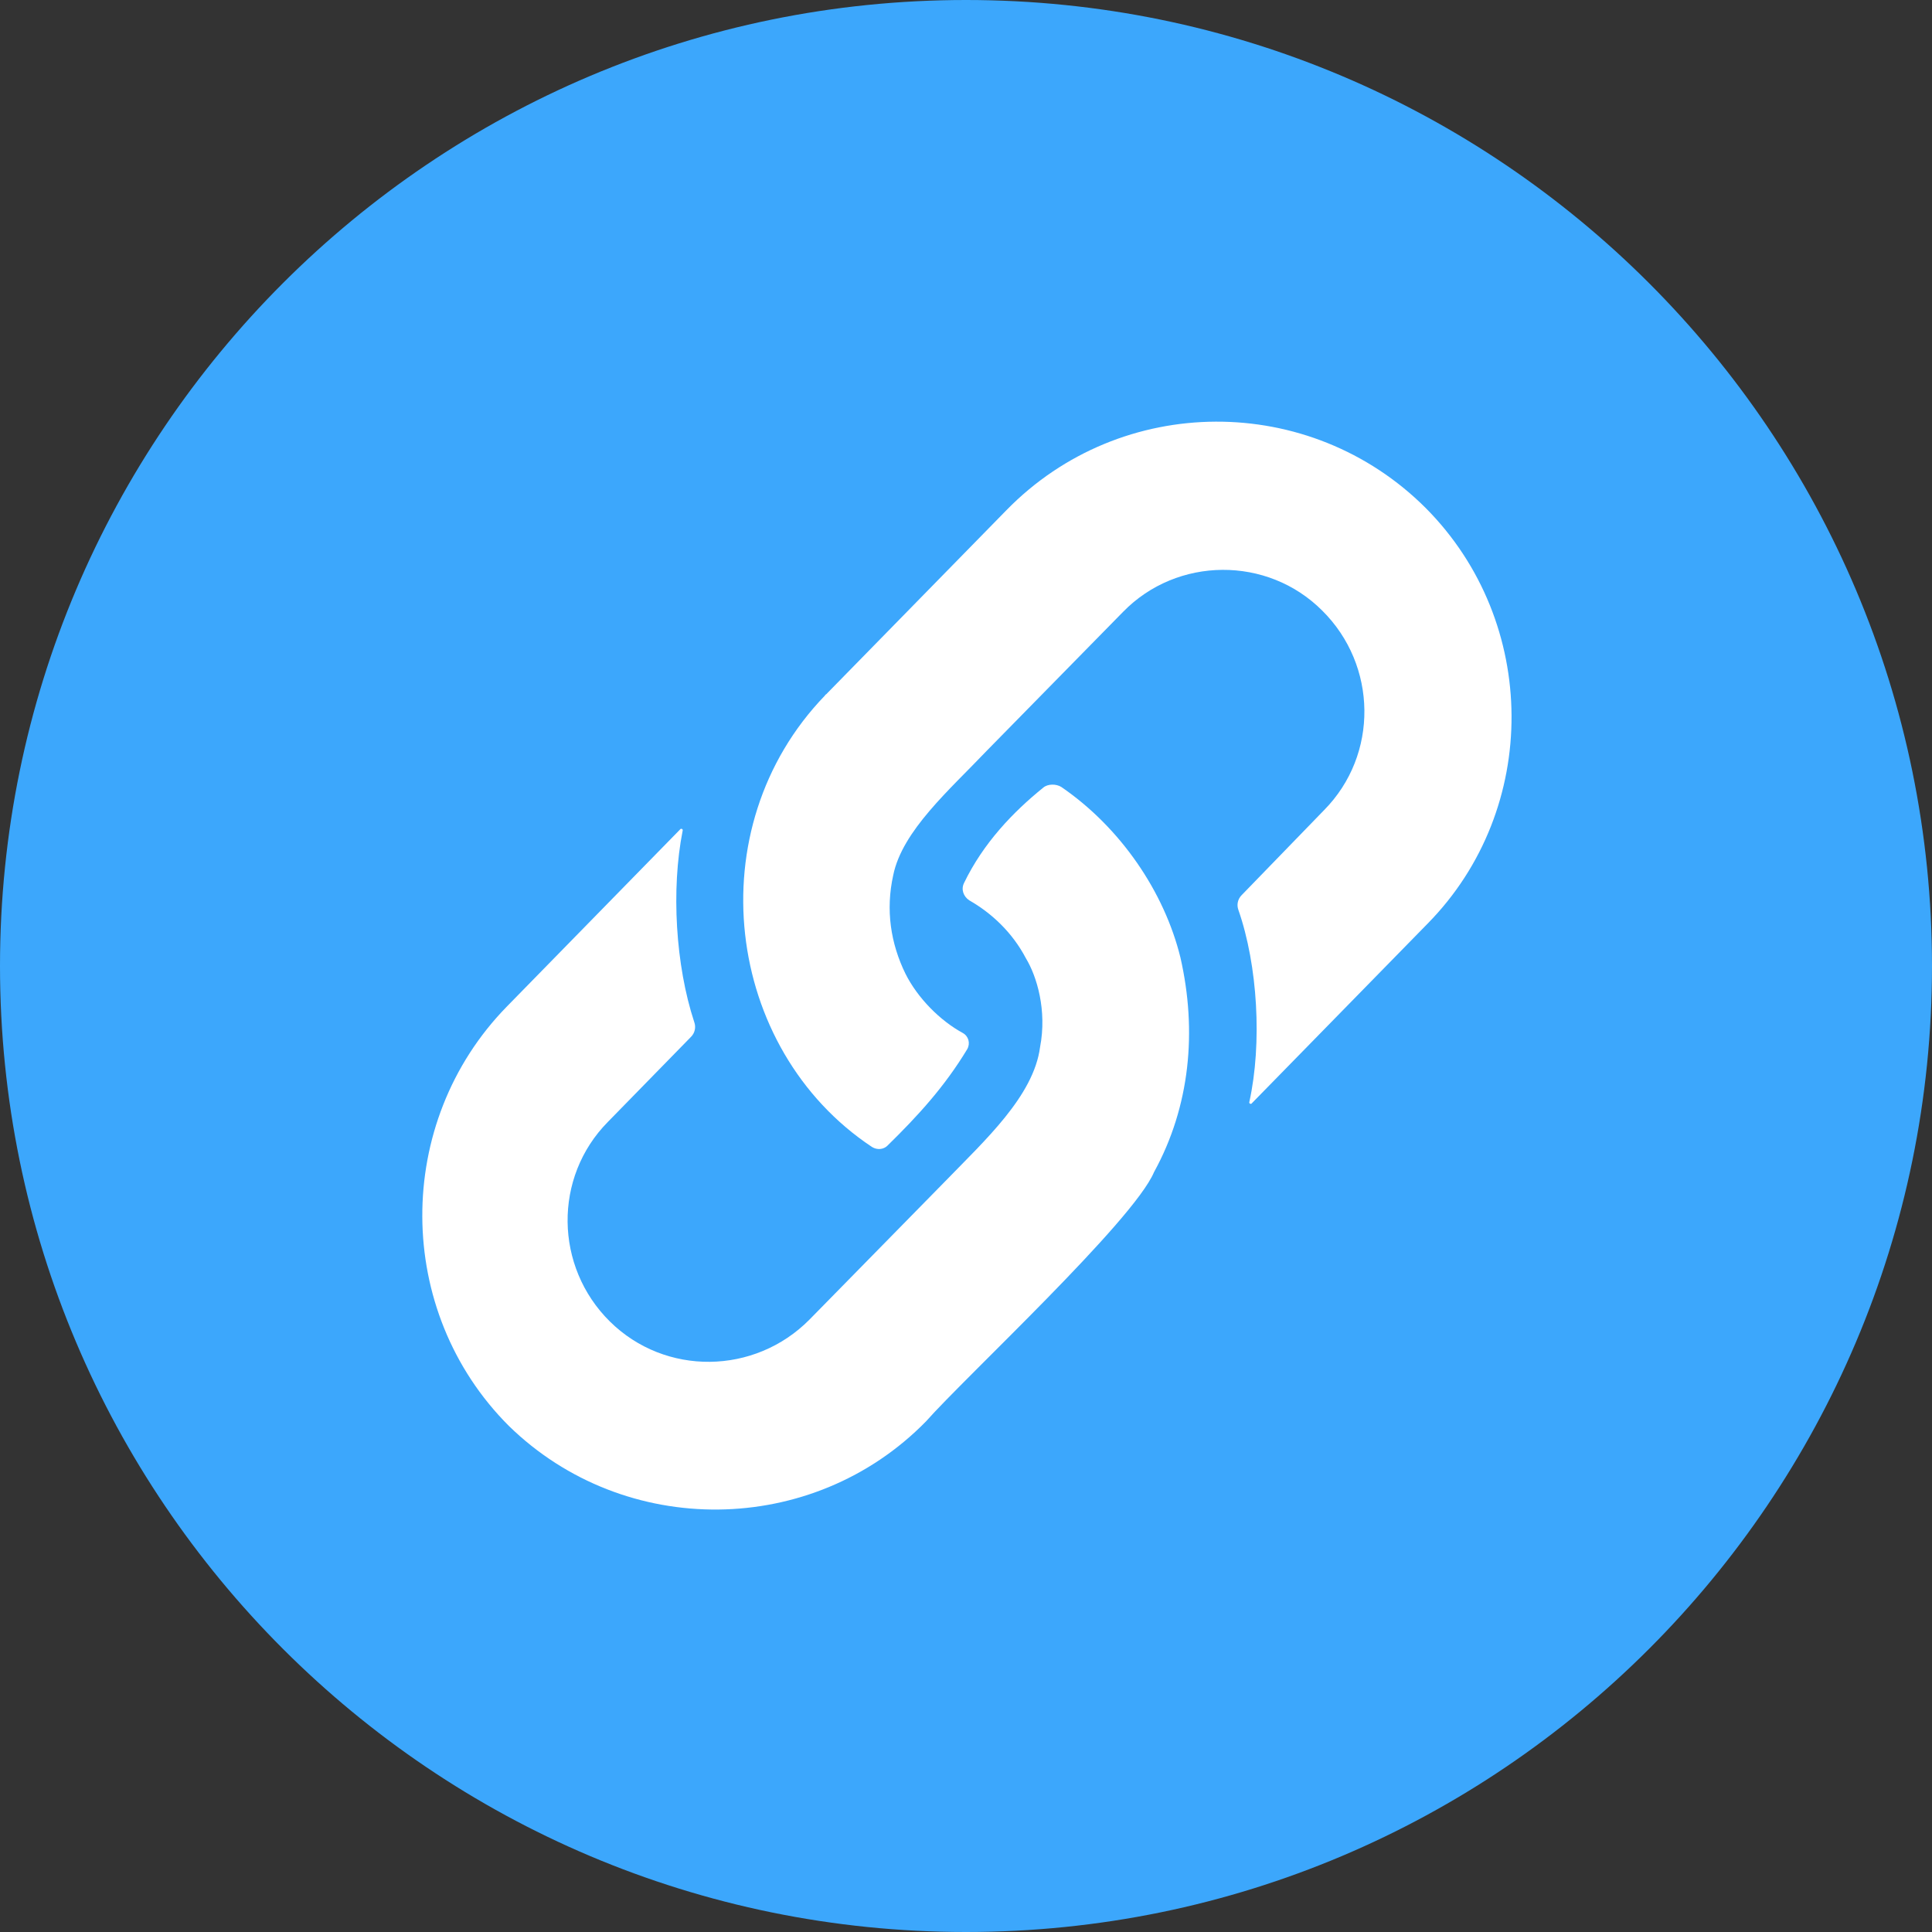 <?xml version="1.0" encoding="utf-8"?>
<!-- Generator: Adobe Illustrator 24.0.1, SVG Export Plug-In . SVG Version: 6.00 Build 0)  -->
<svg version="1.1" id="Layer_1" xmlns="http://www.w3.org/2000/svg" xmlns:xlink="http://www.w3.org/1999/xlink" x="0px" y="0px"
	 viewBox="0 0 30 30" style="enable-background:new 0 0 30 30;" xml:space="preserve">
<rect x="0" y="0" width="30" height="30" fill="#333333" stroke="none"/>
<style type="text/css">
	.st0{fill-rule:evenodd;clip-rule:evenodd;fill:#3CA7FC;}
	.st1{fill-rule:evenodd;clip-rule:evenodd;fill:#FFFFFF;}
</style>
<path id="path4" class="st0" d="M15,0c8.28,0,15,6.72,15,15s-6.72,15-15,15S0,23.28,0,15S6.72,0,15,0z"/>
<g id="g6">
	<path id="path8" class="st1" d="M12.81,10.8c-1.99,2.06-1.56,5.49,0.73,7.01c0.08,0.05,0.18,0.04,0.24-0.02
		c0.48-0.47,0.89-0.92,1.24-1.5c0.05-0.09,0.02-0.2-0.07-0.25c-0.35-0.19-0.7-0.54-0.89-0.92l0,0c-0.23-0.47-0.31-0.99-0.19-1.53
		c0,0,0,0,0,0c0.14-0.69,0.88-1.33,1.45-1.93c0,0,0,0,0,0l2.12-2.16c0.84-0.86,2.24-0.87,3.09-0.02c0.86,0.85,0.88,2.24,0.03,3.1
		l-1.28,1.32c-0.06,0.06-0.08,0.15-0.05,0.23c0.3,0.86,0.37,2.07,0.17,2.98c-0.01,0.03,0.03,0.04,0.04,0.02l2.73-2.79
		c1.75-1.78,1.73-4.68-0.03-6.45c-1.8-1.8-4.73-1.79-6.51,0.03l-2.8,2.86C12.81,10.79,12.81,10.8,12.81,10.8z"/>
	<path id="path10" class="st1" d="M17.92,18.2C17.92,18.2,17.92,18.2,17.92,18.2C17.92,18.2,17.92,18.2,17.92,18.2
		c0.56-1.02,0.67-2.19,0.41-3.33l0,0l0,0c-0.25-1.02-0.93-2.02-1.85-2.65c-0.08-0.05-0.21-0.05-0.28,0.01
		c-0.47,0.38-0.93,0.86-1.23,1.48c-0.05,0.1-0.01,0.21,0.08,0.27c0.35,0.2,0.67,0.5,0.88,0.9h0c0.17,0.28,0.33,0.81,0.22,1.38l0,0
		c-0.1,0.76-0.86,1.45-1.47,2.08l0,0c-0.46,0.47-1.64,1.67-2.11,2.15c-0.85,0.86-2.24,0.88-3.1,0.03c-0.86-0.85-0.88-2.24-0.03-3.1
		l1.29-1.32c0.06-0.06,0.08-0.15,0.05-0.23c-0.29-0.88-0.36-2.06-0.18-2.97c0.01-0.03-0.03-0.04-0.04-0.02l-2.69,2.75
		c-1.76,1.8-1.75,4.73,0.03,6.51c1.8,1.76,4.72,1.73,6.48-0.07C14.98,21.39,17.6,18.96,17.92,18.2L17.92,18.2z"/>
</g>
</svg>

